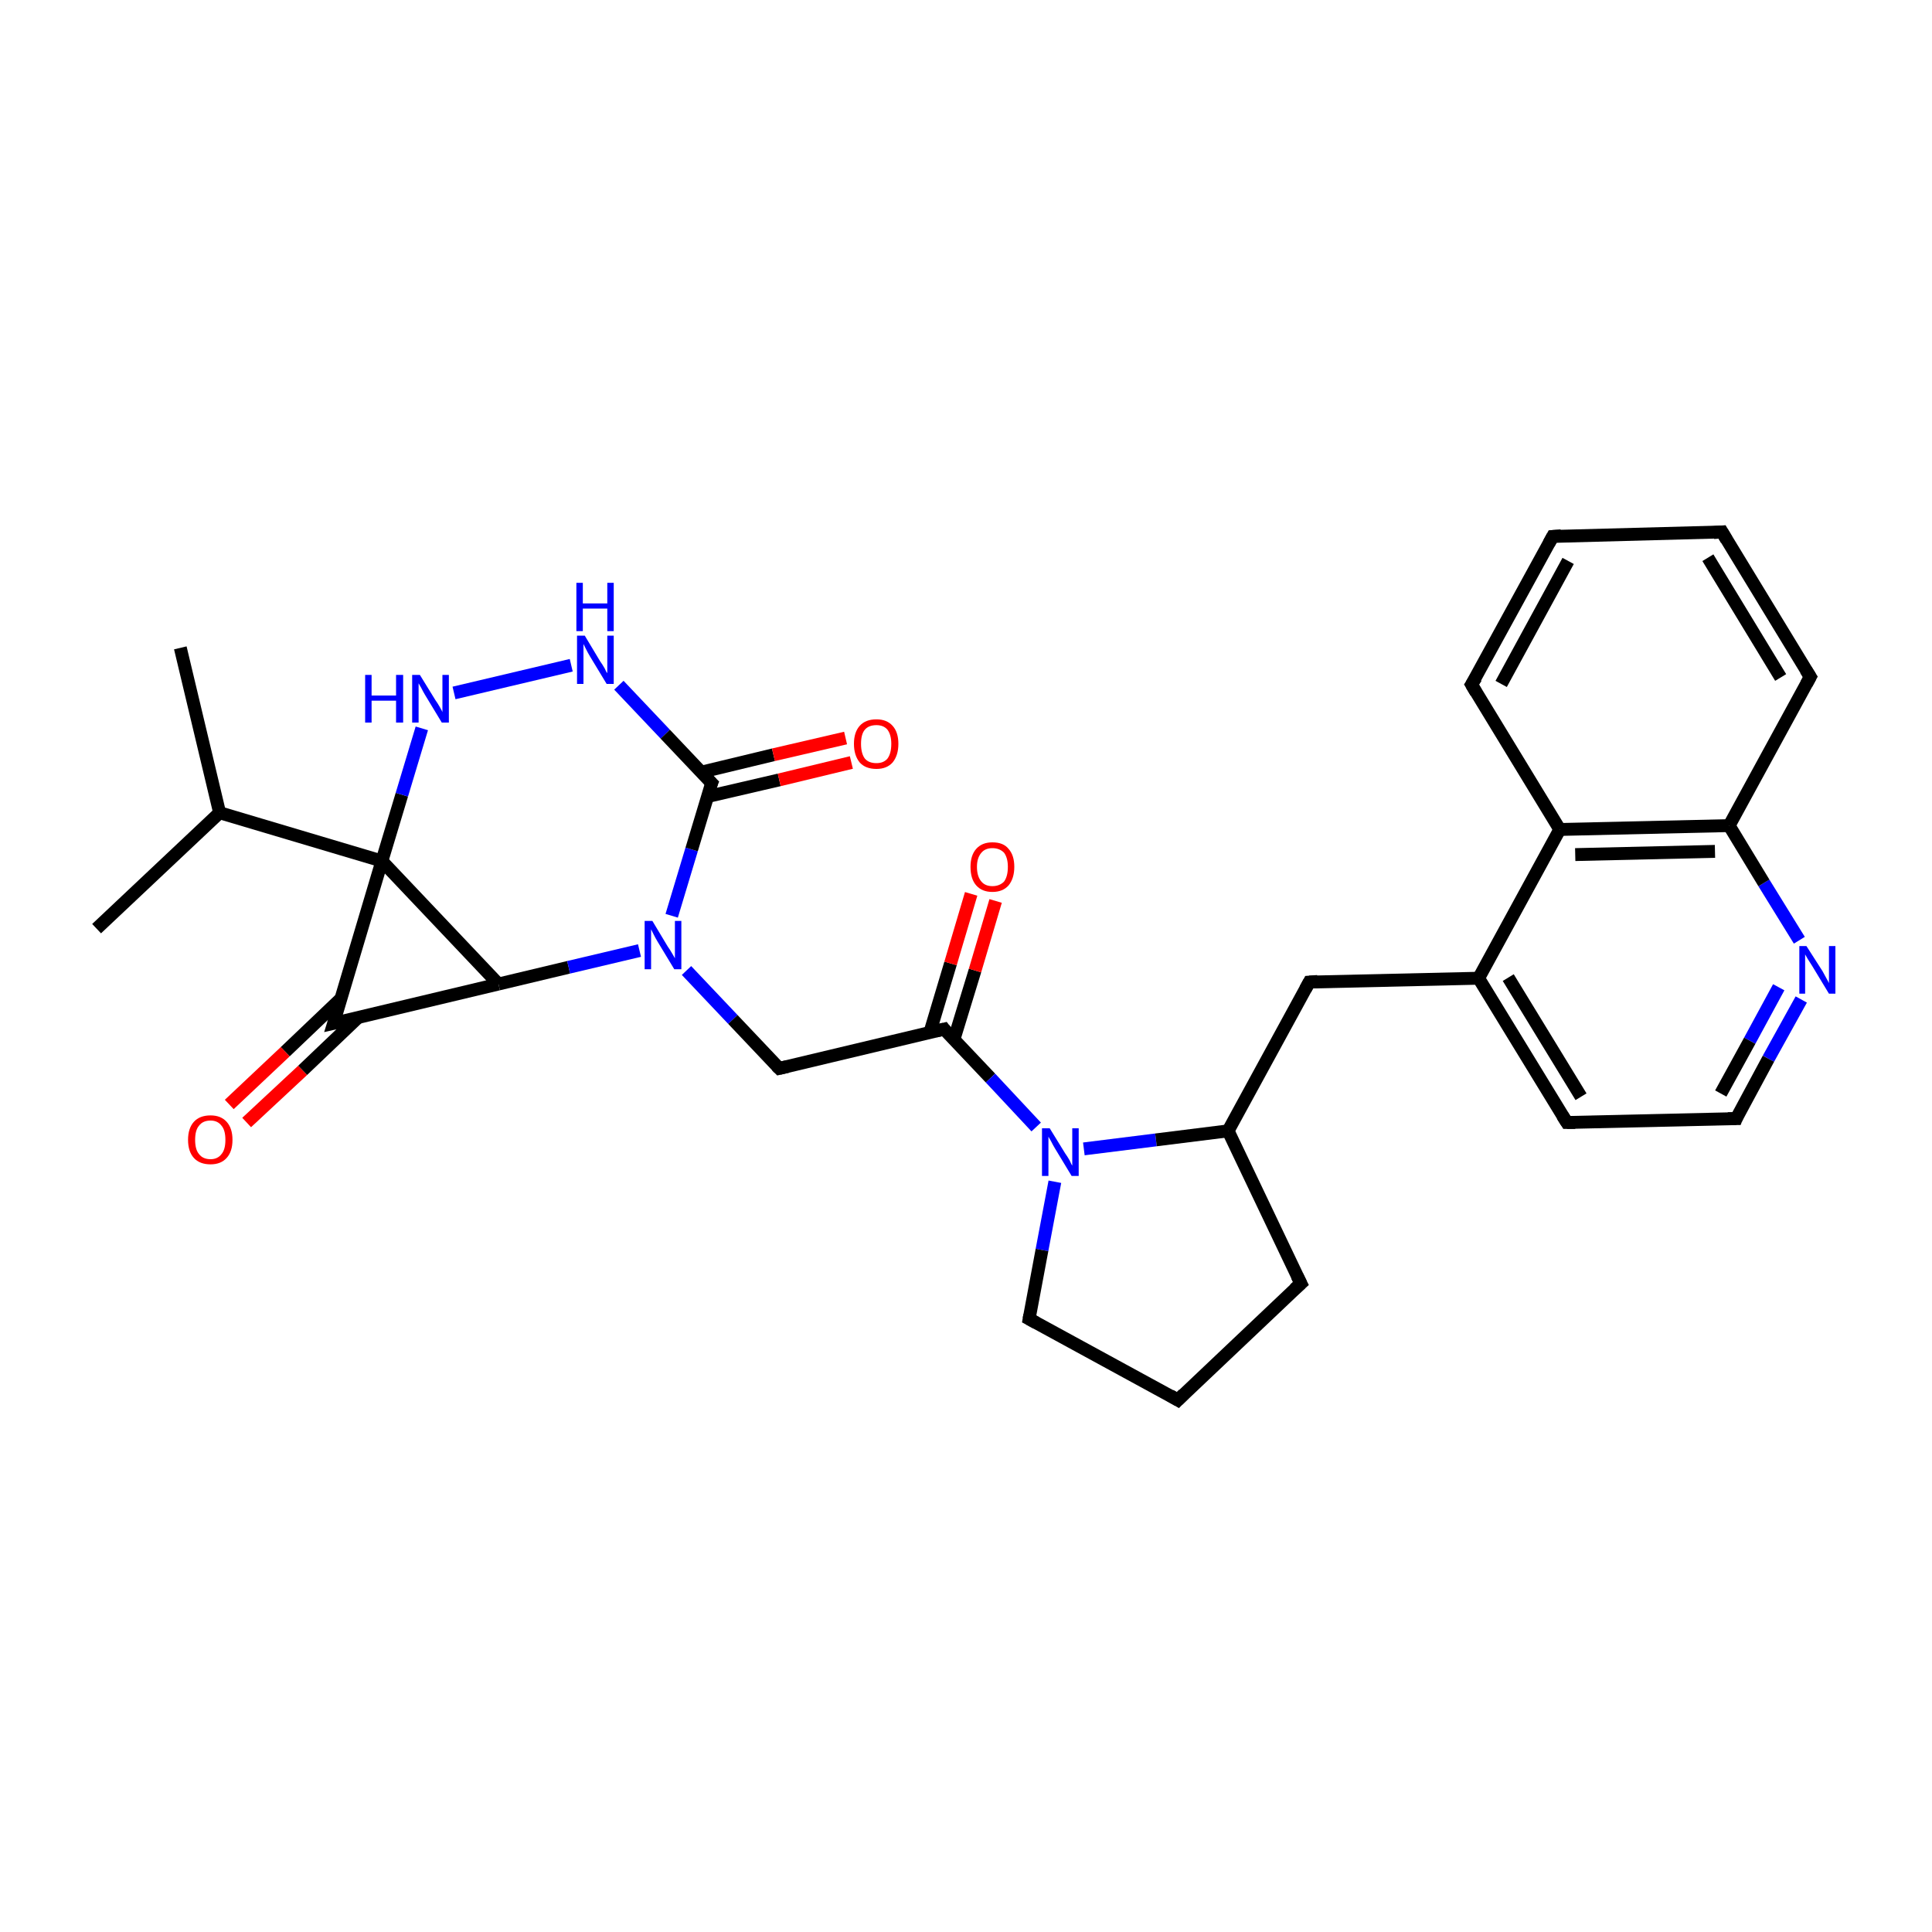 <?xml version='1.0' encoding='iso-8859-1'?>
<svg version='1.1' baseProfile='full'
              xmlns='http://www.w3.org/2000/svg'
                      xmlns:rdkit='http://www.rdkit.org/xml'
                      xmlns:xlink='http://www.w3.org/1999/xlink'
                  xml:space='preserve'
width='300px' height='300px' viewBox='0 0 300 300'>
<!-- END OF HEADER -->
<rect style='opacity:1.0;fill:#FFFFFF;stroke:none' width='300.0' height='300.0' x='0.0' y='0.0'> </rect>
<path class='bond-0 atom-0 atom-1' d='M 28.0,100.6 L 34.1,126.2' style='fill:none;fill-rule:evenodd;stroke:#000000;stroke-width:2.0px;stroke-linecap:butt;stroke-linejoin:miter;stroke-opacity:1' />
<path class='bond-1 atom-1 atom-2' d='M 34.1,126.2 L 59.3,133.7' style='fill:none;fill-rule:evenodd;stroke:#000000;stroke-width:2.0px;stroke-linecap:butt;stroke-linejoin:miter;stroke-opacity:1' />
<path class='bond-2 atom-1 atom-30' d='M 34.1,126.2 L 15.0,144.2' style='fill:none;fill-rule:evenodd;stroke:#000000;stroke-width:2.0px;stroke-linecap:butt;stroke-linejoin:miter;stroke-opacity:1' />
<path class='bond-3 atom-2 atom-4' d='M 59.3,133.7 L 51.8,158.9' style='fill:none;fill-rule:evenodd;stroke:#000000;stroke-width:2.0px;stroke-linecap:butt;stroke-linejoin:miter;stroke-opacity:1' />
<path class='bond-4 atom-2 atom-5' d='M 59.3,133.7 L 77.4,152.8' style='fill:none;fill-rule:evenodd;stroke:#000000;stroke-width:2.0px;stroke-linecap:butt;stroke-linejoin:miter;stroke-opacity:1' />
<path class='bond-5 atom-2 atom-7' d='M 59.3,133.7 L 62.4,123.4' style='fill:none;fill-rule:evenodd;stroke:#000000;stroke-width:2.0px;stroke-linecap:butt;stroke-linejoin:miter;stroke-opacity:1' />
<path class='bond-5 atom-2 atom-7' d='M 62.4,123.4 L 65.5,113.1' style='fill:none;fill-rule:evenodd;stroke:#0000FF;stroke-width:2.0px;stroke-linecap:butt;stroke-linejoin:miter;stroke-opacity:1' />
<path class='bond-6 atom-3 atom-4' d='M 35.6,171.5 L 44.3,163.3' style='fill:none;fill-rule:evenodd;stroke:#FF0000;stroke-width:2.0px;stroke-linecap:butt;stroke-linejoin:miter;stroke-opacity:1' />
<path class='bond-6 atom-3 atom-4' d='M 44.3,163.3 L 52.9,155.1' style='fill:none;fill-rule:evenodd;stroke:#000000;stroke-width:2.0px;stroke-linecap:butt;stroke-linejoin:miter;stroke-opacity:1' />
<path class='bond-6 atom-3 atom-4' d='M 38.3,174.3 L 47.0,166.2' style='fill:none;fill-rule:evenodd;stroke:#FF0000;stroke-width:2.0px;stroke-linecap:butt;stroke-linejoin:miter;stroke-opacity:1' />
<path class='bond-6 atom-3 atom-4' d='M 47.0,166.2 L 55.6,158.0' style='fill:none;fill-rule:evenodd;stroke:#000000;stroke-width:2.0px;stroke-linecap:butt;stroke-linejoin:miter;stroke-opacity:1' />
<path class='bond-7 atom-4 atom-5' d='M 51.8,158.9 L 77.4,152.8' style='fill:none;fill-rule:evenodd;stroke:#000000;stroke-width:2.0px;stroke-linecap:butt;stroke-linejoin:miter;stroke-opacity:1' />
<path class='bond-8 atom-5 atom-8' d='M 77.4,152.8 L 88.3,150.2' style='fill:none;fill-rule:evenodd;stroke:#000000;stroke-width:2.0px;stroke-linecap:butt;stroke-linejoin:miter;stroke-opacity:1' />
<path class='bond-8 atom-5 atom-8' d='M 88.3,150.2 L 99.3,147.6' style='fill:none;fill-rule:evenodd;stroke:#0000FF;stroke-width:2.0px;stroke-linecap:butt;stroke-linejoin:miter;stroke-opacity:1' />
<path class='bond-9 atom-6 atom-7' d='M 88.7,103.3 L 70.5,107.6' style='fill:none;fill-rule:evenodd;stroke:#0000FF;stroke-width:2.0px;stroke-linecap:butt;stroke-linejoin:miter;stroke-opacity:1' />
<path class='bond-10 atom-6 atom-9' d='M 96.1,106.4 L 103.3,114.0' style='fill:none;fill-rule:evenodd;stroke:#0000FF;stroke-width:2.0px;stroke-linecap:butt;stroke-linejoin:miter;stroke-opacity:1' />
<path class='bond-10 atom-6 atom-9' d='M 103.3,114.0 L 110.5,121.6' style='fill:none;fill-rule:evenodd;stroke:#000000;stroke-width:2.0px;stroke-linecap:butt;stroke-linejoin:miter;stroke-opacity:1' />
<path class='bond-11 atom-8 atom-9' d='M 104.3,142.2 L 107.4,131.9' style='fill:none;fill-rule:evenodd;stroke:#0000FF;stroke-width:2.0px;stroke-linecap:butt;stroke-linejoin:miter;stroke-opacity:1' />
<path class='bond-11 atom-8 atom-9' d='M 107.4,131.9 L 110.5,121.6' style='fill:none;fill-rule:evenodd;stroke:#000000;stroke-width:2.0px;stroke-linecap:butt;stroke-linejoin:miter;stroke-opacity:1' />
<path class='bond-12 atom-8 atom-21' d='M 106.6,150.7 L 113.8,158.3' style='fill:none;fill-rule:evenodd;stroke:#0000FF;stroke-width:2.0px;stroke-linecap:butt;stroke-linejoin:miter;stroke-opacity:1' />
<path class='bond-12 atom-8 atom-21' d='M 113.8,158.3 L 121.0,165.9' style='fill:none;fill-rule:evenodd;stroke:#000000;stroke-width:2.0px;stroke-linecap:butt;stroke-linejoin:miter;stroke-opacity:1' />
<path class='bond-13 atom-9 atom-10' d='M 109.8,123.7 L 121.0,121.1' style='fill:none;fill-rule:evenodd;stroke:#000000;stroke-width:2.0px;stroke-linecap:butt;stroke-linejoin:miter;stroke-opacity:1' />
<path class='bond-13 atom-9 atom-10' d='M 121.0,121.1 L 132.2,118.4' style='fill:none;fill-rule:evenodd;stroke:#FF0000;stroke-width:2.0px;stroke-linecap:butt;stroke-linejoin:miter;stroke-opacity:1' />
<path class='bond-13 atom-9 atom-10' d='M 108.9,119.9 L 120.1,117.2' style='fill:none;fill-rule:evenodd;stroke:#000000;stroke-width:2.0px;stroke-linecap:butt;stroke-linejoin:miter;stroke-opacity:1' />
<path class='bond-13 atom-9 atom-10' d='M 120.1,117.2 L 131.3,114.6' style='fill:none;fill-rule:evenodd;stroke:#FF0000;stroke-width:2.0px;stroke-linecap:butt;stroke-linejoin:miter;stroke-opacity:1' />
<path class='bond-14 atom-11 atom-12' d='M 279.7,155.2 L 274.6,164.4' style='fill:none;fill-rule:evenodd;stroke:#0000FF;stroke-width:2.0px;stroke-linecap:butt;stroke-linejoin:miter;stroke-opacity:1' />
<path class='bond-14 atom-11 atom-12' d='M 274.6,164.4 L 269.6,173.7' style='fill:none;fill-rule:evenodd;stroke:#000000;stroke-width:2.0px;stroke-linecap:butt;stroke-linejoin:miter;stroke-opacity:1' />
<path class='bond-14 atom-11 atom-12' d='M 276.2,153.3 L 271.7,161.6' style='fill:none;fill-rule:evenodd;stroke:#0000FF;stroke-width:2.0px;stroke-linecap:butt;stroke-linejoin:miter;stroke-opacity:1' />
<path class='bond-14 atom-11 atom-12' d='M 271.7,161.6 L 267.2,169.8' style='fill:none;fill-rule:evenodd;stroke:#000000;stroke-width:2.0px;stroke-linecap:butt;stroke-linejoin:miter;stroke-opacity:1' />
<path class='bond-15 atom-11 atom-17' d='M 279.4,146.0 L 273.9,137.1' style='fill:none;fill-rule:evenodd;stroke:#0000FF;stroke-width:2.0px;stroke-linecap:butt;stroke-linejoin:miter;stroke-opacity:1' />
<path class='bond-15 atom-11 atom-17' d='M 273.9,137.1 L 268.5,128.2' style='fill:none;fill-rule:evenodd;stroke:#000000;stroke-width:2.0px;stroke-linecap:butt;stroke-linejoin:miter;stroke-opacity:1' />
<path class='bond-16 atom-12 atom-13' d='M 269.6,173.7 L 243.3,174.3' style='fill:none;fill-rule:evenodd;stroke:#000000;stroke-width:2.0px;stroke-linecap:butt;stroke-linejoin:miter;stroke-opacity:1' />
<path class='bond-17 atom-13 atom-14' d='M 243.3,174.3 L 229.6,151.9' style='fill:none;fill-rule:evenodd;stroke:#000000;stroke-width:2.0px;stroke-linecap:butt;stroke-linejoin:miter;stroke-opacity:1' />
<path class='bond-17 atom-13 atom-14' d='M 245.5,170.3 L 234.2,151.8' style='fill:none;fill-rule:evenodd;stroke:#000000;stroke-width:2.0px;stroke-linecap:butt;stroke-linejoin:miter;stroke-opacity:1' />
<path class='bond-18 atom-14 atom-16' d='M 229.6,151.9 L 242.2,128.8' style='fill:none;fill-rule:evenodd;stroke:#000000;stroke-width:2.0px;stroke-linecap:butt;stroke-linejoin:miter;stroke-opacity:1' />
<path class='bond-19 atom-14 atom-26' d='M 229.6,151.9 L 203.3,152.5' style='fill:none;fill-rule:evenodd;stroke:#000000;stroke-width:2.0px;stroke-linecap:butt;stroke-linejoin:miter;stroke-opacity:1' />
<path class='bond-20 atom-15 atom-16' d='M 228.5,106.3 L 242.2,128.8' style='fill:none;fill-rule:evenodd;stroke:#000000;stroke-width:2.0px;stroke-linecap:butt;stroke-linejoin:miter;stroke-opacity:1' />
<path class='bond-21 atom-15 atom-20' d='M 228.5,106.3 L 241.1,83.3' style='fill:none;fill-rule:evenodd;stroke:#000000;stroke-width:2.0px;stroke-linecap:butt;stroke-linejoin:miter;stroke-opacity:1' />
<path class='bond-21 atom-15 atom-20' d='M 233.1,106.2 L 243.5,87.1' style='fill:none;fill-rule:evenodd;stroke:#000000;stroke-width:2.0px;stroke-linecap:butt;stroke-linejoin:miter;stroke-opacity:1' />
<path class='bond-22 atom-16 atom-17' d='M 242.2,128.8 L 268.5,128.2' style='fill:none;fill-rule:evenodd;stroke:#000000;stroke-width:2.0px;stroke-linecap:butt;stroke-linejoin:miter;stroke-opacity:1' />
<path class='bond-22 atom-16 atom-17' d='M 244.6,132.7 L 266.3,132.2' style='fill:none;fill-rule:evenodd;stroke:#000000;stroke-width:2.0px;stroke-linecap:butt;stroke-linejoin:miter;stroke-opacity:1' />
<path class='bond-23 atom-17 atom-18' d='M 268.5,128.2 L 281.1,105.1' style='fill:none;fill-rule:evenodd;stroke:#000000;stroke-width:2.0px;stroke-linecap:butt;stroke-linejoin:miter;stroke-opacity:1' />
<path class='bond-24 atom-18 atom-19' d='M 281.1,105.1 L 267.4,82.6' style='fill:none;fill-rule:evenodd;stroke:#000000;stroke-width:2.0px;stroke-linecap:butt;stroke-linejoin:miter;stroke-opacity:1' />
<path class='bond-24 atom-18 atom-19' d='M 276.5,105.2 L 265.2,86.6' style='fill:none;fill-rule:evenodd;stroke:#000000;stroke-width:2.0px;stroke-linecap:butt;stroke-linejoin:miter;stroke-opacity:1' />
<path class='bond-25 atom-19 atom-20' d='M 267.4,82.6 L 241.1,83.3' style='fill:none;fill-rule:evenodd;stroke:#000000;stroke-width:2.0px;stroke-linecap:butt;stroke-linejoin:miter;stroke-opacity:1' />
<path class='bond-26 atom-21 atom-22' d='M 121.0,165.9 L 146.6,159.8' style='fill:none;fill-rule:evenodd;stroke:#000000;stroke-width:2.0px;stroke-linecap:butt;stroke-linejoin:miter;stroke-opacity:1' />
<path class='bond-27 atom-22 atom-23' d='M 148.1,161.5 L 151.4,150.7' style='fill:none;fill-rule:evenodd;stroke:#000000;stroke-width:2.0px;stroke-linecap:butt;stroke-linejoin:miter;stroke-opacity:1' />
<path class='bond-27 atom-22 atom-23' d='M 151.4,150.7 L 154.6,139.9' style='fill:none;fill-rule:evenodd;stroke:#FF0000;stroke-width:2.0px;stroke-linecap:butt;stroke-linejoin:miter;stroke-opacity:1' />
<path class='bond-27 atom-22 atom-23' d='M 144.4,160.3 L 147.6,149.6' style='fill:none;fill-rule:evenodd;stroke:#000000;stroke-width:2.0px;stroke-linecap:butt;stroke-linejoin:miter;stroke-opacity:1' />
<path class='bond-27 atom-22 atom-23' d='M 147.6,149.6 L 150.8,138.8' style='fill:none;fill-rule:evenodd;stroke:#FF0000;stroke-width:2.0px;stroke-linecap:butt;stroke-linejoin:miter;stroke-opacity:1' />
<path class='bond-28 atom-22 atom-24' d='M 146.6,159.8 L 153.8,167.4' style='fill:none;fill-rule:evenodd;stroke:#000000;stroke-width:2.0px;stroke-linecap:butt;stroke-linejoin:miter;stroke-opacity:1' />
<path class='bond-28 atom-22 atom-24' d='M 153.8,167.4 L 160.9,175.0' style='fill:none;fill-rule:evenodd;stroke:#0000FF;stroke-width:2.0px;stroke-linecap:butt;stroke-linejoin:miter;stroke-opacity:1' />
<path class='bond-29 atom-24 atom-25' d='M 168.3,178.4 L 179.5,177.0' style='fill:none;fill-rule:evenodd;stroke:#0000FF;stroke-width:2.0px;stroke-linecap:butt;stroke-linejoin:miter;stroke-opacity:1' />
<path class='bond-29 atom-24 atom-25' d='M 179.5,177.0 L 190.7,175.6' style='fill:none;fill-rule:evenodd;stroke:#000000;stroke-width:2.0px;stroke-linecap:butt;stroke-linejoin:miter;stroke-opacity:1' />
<path class='bond-30 atom-24 atom-29' d='M 163.8,183.5 L 161.8,194.1' style='fill:none;fill-rule:evenodd;stroke:#0000FF;stroke-width:2.0px;stroke-linecap:butt;stroke-linejoin:miter;stroke-opacity:1' />
<path class='bond-30 atom-24 atom-29' d='M 161.8,194.1 L 159.8,204.8' style='fill:none;fill-rule:evenodd;stroke:#000000;stroke-width:2.0px;stroke-linecap:butt;stroke-linejoin:miter;stroke-opacity:1' />
<path class='bond-31 atom-25 atom-26' d='M 190.7,175.6 L 203.3,152.5' style='fill:none;fill-rule:evenodd;stroke:#000000;stroke-width:2.0px;stroke-linecap:butt;stroke-linejoin:miter;stroke-opacity:1' />
<path class='bond-32 atom-25 atom-27' d='M 190.7,175.6 L 202.0,199.3' style='fill:none;fill-rule:evenodd;stroke:#000000;stroke-width:2.0px;stroke-linecap:butt;stroke-linejoin:miter;stroke-opacity:1' />
<path class='bond-33 atom-27 atom-28' d='M 202.0,199.3 L 182.9,217.4' style='fill:none;fill-rule:evenodd;stroke:#000000;stroke-width:2.0px;stroke-linecap:butt;stroke-linejoin:miter;stroke-opacity:1' />
<path class='bond-34 atom-28 atom-29' d='M 182.9,217.4 L 159.8,204.8' style='fill:none;fill-rule:evenodd;stroke:#000000;stroke-width:2.0px;stroke-linecap:butt;stroke-linejoin:miter;stroke-opacity:1' />
<path d='M 52.2,157.6 L 51.8,158.9 L 53.1,158.6' style='fill:none;stroke:#000000;stroke-width:2.0px;stroke-linecap:butt;stroke-linejoin:miter;stroke-opacity:1;' />
<path d='M 110.1,121.2 L 110.5,121.6 L 110.3,122.1' style='fill:none;stroke:#000000;stroke-width:2.0px;stroke-linecap:butt;stroke-linejoin:miter;stroke-opacity:1;' />
<path d='M 269.8,173.2 L 269.6,173.7 L 268.3,173.7' style='fill:none;stroke:#000000;stroke-width:2.0px;stroke-linecap:butt;stroke-linejoin:miter;stroke-opacity:1;' />
<path d='M 244.6,174.3 L 243.3,174.3 L 242.6,173.2' style='fill:none;stroke:#000000;stroke-width:2.0px;stroke-linecap:butt;stroke-linejoin:miter;stroke-opacity:1;' />
<path d='M 229.2,107.5 L 228.5,106.3 L 229.2,105.2' style='fill:none;stroke:#000000;stroke-width:2.0px;stroke-linecap:butt;stroke-linejoin:miter;stroke-opacity:1;' />
<path d='M 280.5,106.2 L 281.1,105.1 L 280.4,104.0' style='fill:none;stroke:#000000;stroke-width:2.0px;stroke-linecap:butt;stroke-linejoin:miter;stroke-opacity:1;' />
<path d='M 268.1,83.8 L 267.4,82.6 L 266.1,82.7' style='fill:none;stroke:#000000;stroke-width:2.0px;stroke-linecap:butt;stroke-linejoin:miter;stroke-opacity:1;' />
<path d='M 240.5,84.4 L 241.1,83.3 L 242.4,83.2' style='fill:none;stroke:#000000;stroke-width:2.0px;stroke-linecap:butt;stroke-linejoin:miter;stroke-opacity:1;' />
<path d='M 120.6,165.5 L 121.0,165.9 L 122.3,165.6' style='fill:none;stroke:#000000;stroke-width:2.0px;stroke-linecap:butt;stroke-linejoin:miter;stroke-opacity:1;' />
<path d='M 145.3,160.1 L 146.6,159.8 L 146.9,160.2' style='fill:none;stroke:#000000;stroke-width:2.0px;stroke-linecap:butt;stroke-linejoin:miter;stroke-opacity:1;' />
<path d='M 204.6,152.4 L 203.3,152.5 L 202.7,153.6' style='fill:none;stroke:#000000;stroke-width:2.0px;stroke-linecap:butt;stroke-linejoin:miter;stroke-opacity:1;' />
<path d='M 201.4,198.1 L 202.0,199.3 L 201.0,200.2' style='fill:none;stroke:#000000;stroke-width:2.0px;stroke-linecap:butt;stroke-linejoin:miter;stroke-opacity:1;' />
<path d='M 183.8,216.5 L 182.9,217.4 L 181.7,216.7' style='fill:none;stroke:#000000;stroke-width:2.0px;stroke-linecap:butt;stroke-linejoin:miter;stroke-opacity:1;' />
<path d='M 159.9,204.2 L 159.8,204.8 L 160.9,205.4' style='fill:none;stroke:#000000;stroke-width:2.0px;stroke-linecap:butt;stroke-linejoin:miter;stroke-opacity:1;' />
<path class='atom-3' d='M 29.2 177.0
Q 29.2 175.2, 30.1 174.2
Q 31.0 173.2, 32.7 173.2
Q 34.3 173.2, 35.2 174.2
Q 36.1 175.2, 36.1 177.0
Q 36.1 178.8, 35.2 179.8
Q 34.3 180.8, 32.7 180.8
Q 31.0 180.8, 30.1 179.8
Q 29.2 178.8, 29.2 177.0
M 32.7 180.0
Q 33.8 180.0, 34.4 179.2
Q 35.0 178.5, 35.0 177.0
Q 35.0 175.5, 34.4 174.8
Q 33.8 174.0, 32.7 174.0
Q 31.5 174.0, 30.9 174.8
Q 30.3 175.5, 30.3 177.0
Q 30.3 178.5, 30.9 179.2
Q 31.5 180.0, 32.7 180.0
' fill='#FF0000'/>
<path class='atom-6' d='M 90.8 98.7
L 93.2 102.7
Q 93.5 103.1, 93.9 103.8
Q 94.2 104.5, 94.3 104.5
L 94.3 98.7
L 95.3 98.7
L 95.3 106.2
L 94.2 106.2
L 91.6 101.9
Q 91.3 101.4, 91.0 100.8
Q 90.7 100.2, 90.6 100.0
L 90.6 106.2
L 89.6 106.2
L 89.6 98.7
L 90.8 98.7
' fill='#0000FF'/>
<path class='atom-6' d='M 89.5 90.5
L 90.5 90.5
L 90.5 93.7
L 94.3 93.7
L 94.3 90.5
L 95.3 90.5
L 95.3 98.0
L 94.3 98.0
L 94.3 94.5
L 90.5 94.5
L 90.5 98.0
L 89.5 98.0
L 89.5 90.5
' fill='#0000FF'/>
<path class='atom-7' d='M 56.7 104.8
L 57.7 104.8
L 57.7 108.0
L 61.5 108.0
L 61.5 104.8
L 62.6 104.8
L 62.6 112.2
L 61.5 112.2
L 61.5 108.8
L 57.7 108.8
L 57.7 112.2
L 56.7 112.2
L 56.7 104.8
' fill='#0000FF'/>
<path class='atom-7' d='M 65.2 104.8
L 67.6 108.7
Q 67.9 109.1, 68.3 109.8
Q 68.7 110.5, 68.7 110.6
L 68.7 104.8
L 69.7 104.8
L 69.7 112.2
L 68.6 112.2
L 66.0 107.9
Q 65.7 107.4, 65.4 106.8
Q 65.1 106.3, 65.0 106.1
L 65.0 112.2
L 64.0 112.2
L 64.0 104.8
L 65.2 104.8
' fill='#0000FF'/>
<path class='atom-8' d='M 101.3 143.0
L 103.7 147.0
Q 104.0 147.4, 104.4 148.1
Q 104.8 148.8, 104.8 148.8
L 104.8 143.0
L 105.8 143.0
L 105.8 150.5
L 104.7 150.5
L 102.1 146.2
Q 101.8 145.7, 101.5 145.1
Q 101.2 144.5, 101.1 144.3
L 101.1 150.5
L 100.1 150.5
L 100.1 143.0
L 101.3 143.0
' fill='#0000FF'/>
<path class='atom-10' d='M 132.6 115.5
Q 132.6 113.7, 133.5 112.7
Q 134.4 111.7, 136.1 111.7
Q 137.7 111.7, 138.6 112.7
Q 139.5 113.7, 139.5 115.5
Q 139.5 117.3, 138.6 118.4
Q 137.7 119.4, 136.1 119.4
Q 134.4 119.4, 133.5 118.4
Q 132.6 117.3, 132.6 115.5
M 136.1 118.5
Q 137.2 118.5, 137.8 117.8
Q 138.4 117.0, 138.4 115.5
Q 138.4 114.1, 137.8 113.3
Q 137.2 112.6, 136.1 112.6
Q 134.9 112.6, 134.3 113.3
Q 133.7 114.0, 133.7 115.5
Q 133.7 117.0, 134.3 117.8
Q 134.9 118.5, 136.1 118.5
' fill='#FF0000'/>
<path class='atom-11' d='M 280.5 146.9
L 283.0 150.8
Q 283.2 151.2, 283.6 151.9
Q 284.0 152.6, 284.0 152.7
L 284.0 146.9
L 285.0 146.9
L 285.0 154.3
L 284.0 154.3
L 281.4 150.0
Q 281.1 149.5, 280.7 148.9
Q 280.4 148.4, 280.3 148.2
L 280.3 154.3
L 279.4 154.3
L 279.4 146.9
L 280.5 146.9
' fill='#0000FF'/>
<path class='atom-23' d='M 150.7 134.6
Q 150.7 132.8, 151.6 131.8
Q 152.5 130.8, 154.1 130.8
Q 155.8 130.8, 156.6 131.8
Q 157.5 132.8, 157.5 134.6
Q 157.5 136.4, 156.6 137.5
Q 155.7 138.5, 154.1 138.5
Q 152.5 138.5, 151.6 137.5
Q 150.7 136.5, 150.7 134.6
M 154.1 137.6
Q 155.2 137.6, 155.9 136.9
Q 156.5 136.1, 156.5 134.6
Q 156.5 133.2, 155.9 132.4
Q 155.2 131.7, 154.1 131.7
Q 153.0 131.7, 152.4 132.4
Q 151.7 133.2, 151.7 134.6
Q 151.7 136.1, 152.4 136.9
Q 153.0 137.6, 154.1 137.6
' fill='#FF0000'/>
<path class='atom-24' d='M 163.0 175.2
L 165.4 179.1
Q 165.7 179.5, 166.1 180.2
Q 166.4 180.9, 166.5 181.0
L 166.5 175.2
L 167.5 175.2
L 167.5 182.6
L 166.4 182.6
L 163.8 178.3
Q 163.5 177.8, 163.2 177.2
Q 162.9 176.7, 162.8 176.5
L 162.8 182.6
L 161.8 182.6
L 161.8 175.2
L 163.0 175.2
' fill='#0000FF'/>
</svg>
